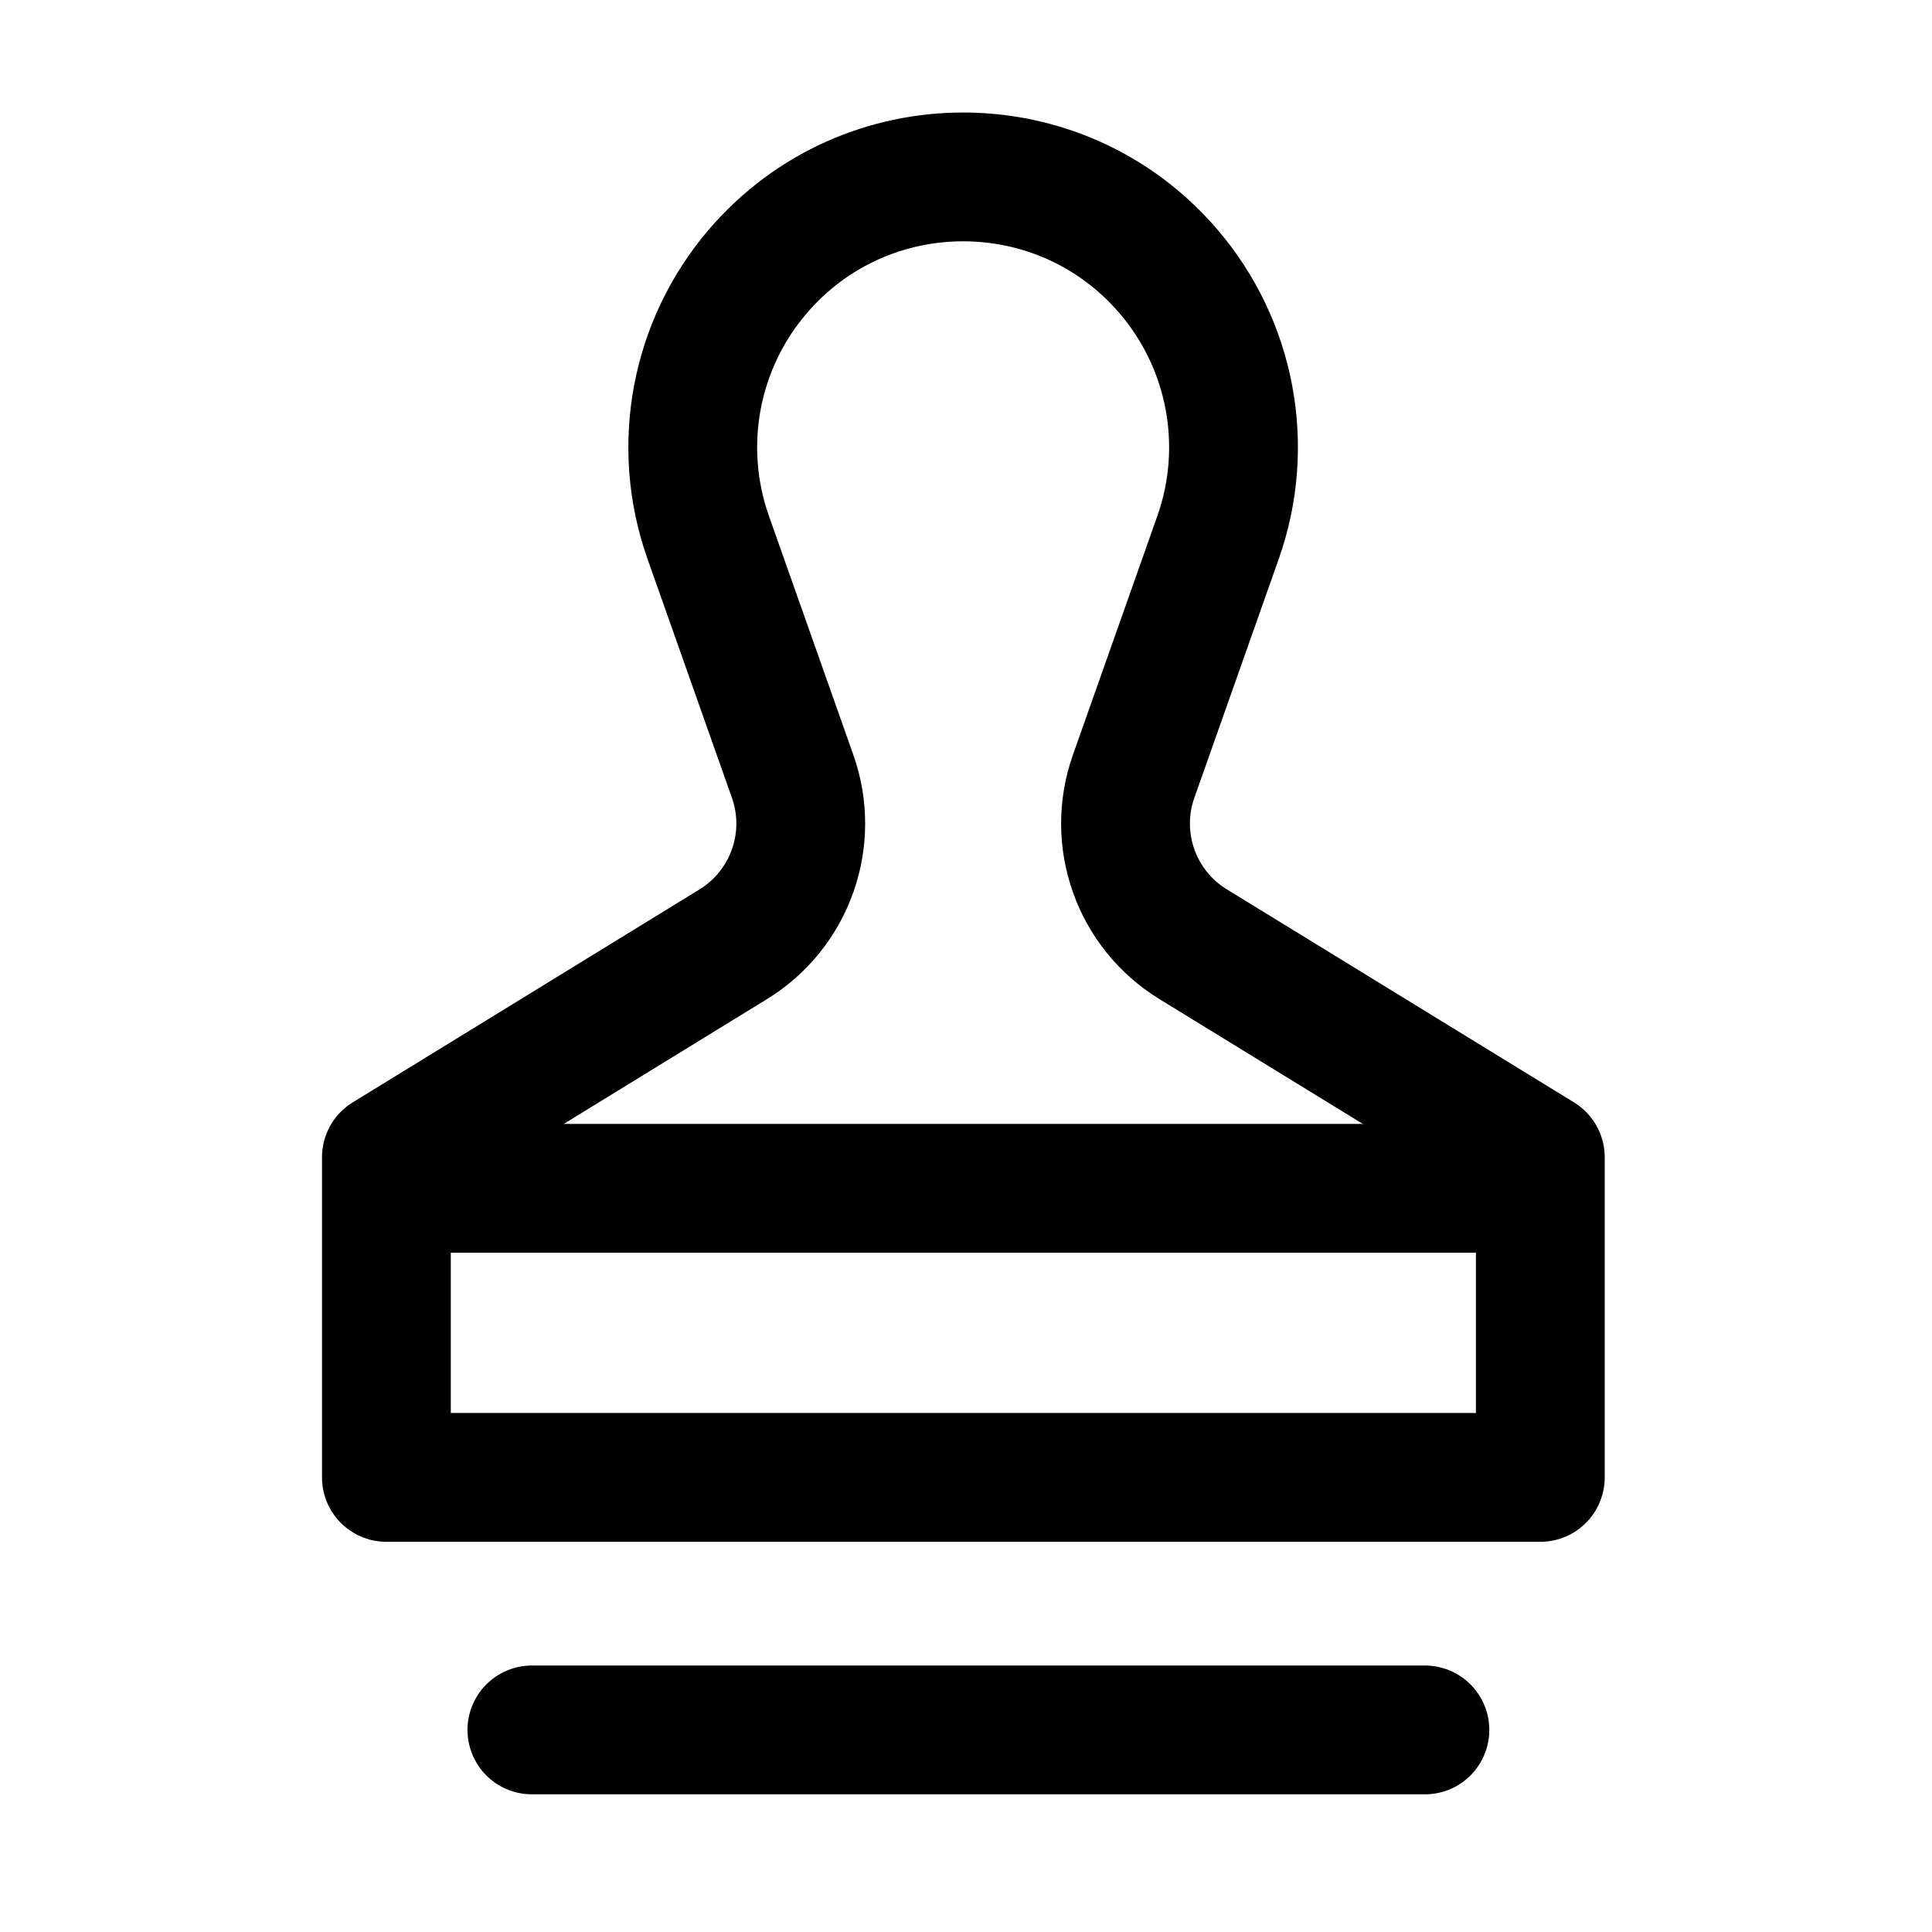 <svg width="24" height="24" viewBox="0 0 30 29" fill="none" xmlns="http://www.w3.org/2000/svg" stroke-width="2" stroke-linecap="round" stroke-linejoin="round" stroke="#000000"><g><path d="M12.308 11.555L10.997 7.845C10.496 6.428 10.791 4.851 11.77 3.711C13.445 1.759 16.466 1.759 18.141 3.711C19.12 4.851 19.415 6.428 18.914 7.845L17.603 11.555C17.257 12.533 17.642 13.62 18.527 14.162L23.918 17.47V22.441H6V17.47L11.385 14.163C12.269 13.62 12.654 12.533 12.308 11.555Z"></path><path d="M22.126 26.362H8.259"></path><path d="M6.555 17.952L23.34 17.952"></path></g></svg>
